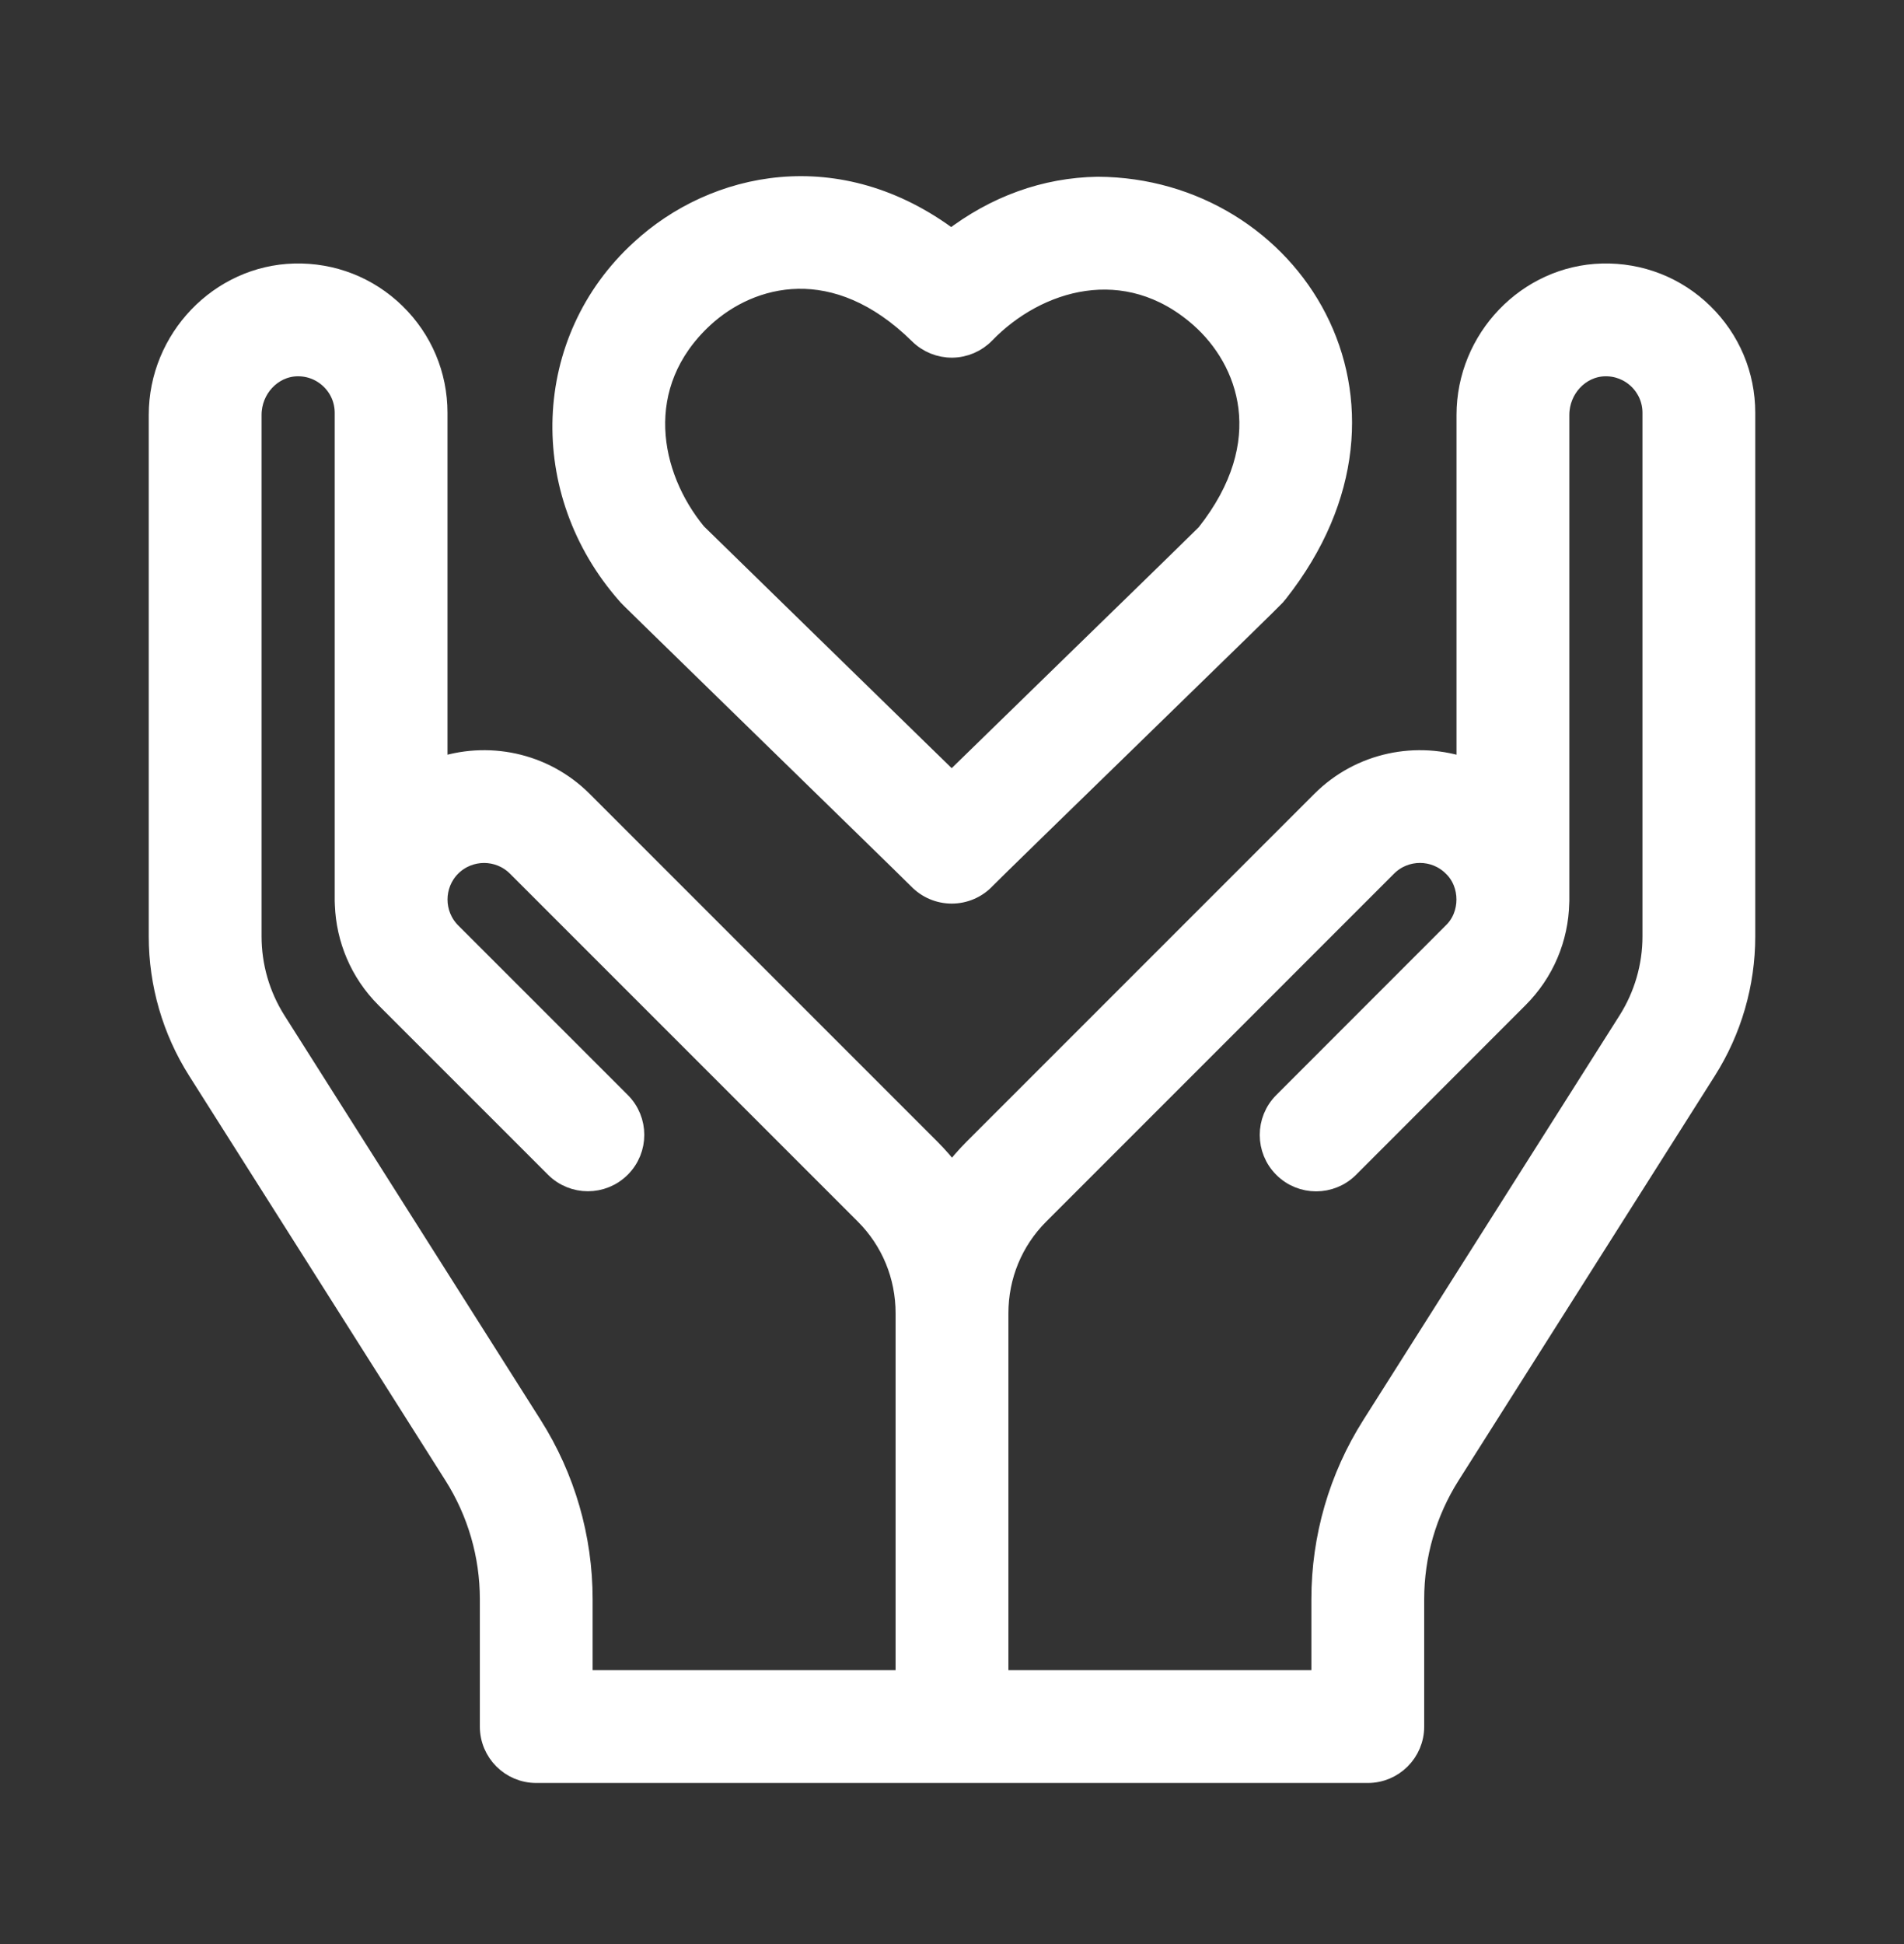 <svg width="48" height="49" viewBox="0 0 48 49" fill="none" xmlns="http://www.w3.org/2000/svg">
<rect x="0" y="0" width="48" height="49" fill="#333333" stroke="none"/>
<path d="M42.938 7.888C42.253 7.221 41.348 6.868 40.393 6.892C38.505 6.94 36.969 8.541 36.969 10.459V19.358C35.732 18.923 34.299 19.199 33.311 20.186L24.541 28.956C24.345 29.153 24.165 29.361 24 29.58C23.836 29.361 23.655 29.153 23.459 28.956L14.689 20.186C13.702 19.199 12.268 18.923 11.031 19.358V10.406C11.031 9.45 10.654 8.556 9.969 7.888C9.284 7.221 8.38 6.868 7.424 6.892C5.536 6.94 4 8.541 4 10.459V23.601C4 24.8 4.339 25.969 4.98 26.982L11.44 37.181C12.033 38.117 12.347 39.198 12.347 40.306V43.518C12.347 44.165 12.871 44.69 13.519 44.69H34.482C35.129 44.69 35.654 44.165 35.654 43.518V40.306C35.654 39.198 35.967 38.117 36.56 37.181L43.02 26.982C43.661 25.969 44 24.8 44 23.601V10.406C44 9.45 43.623 8.556 42.938 7.888ZM13.42 35.926L6.96 25.728C6.557 25.091 6.344 24.355 6.344 23.601V10.459C6.344 9.8 6.855 9.251 7.484 9.235C7.803 9.227 8.105 9.345 8.333 9.567C8.562 9.789 8.688 10.088 8.688 10.406V22.711C8.688 22.744 8.69 22.776 8.692 22.808C8.725 23.662 9.066 24.507 9.717 25.158L13.992 29.432C14.449 29.89 15.191 29.89 15.649 29.432C16.107 28.975 16.107 28.233 15.649 27.775L11.374 23.501C10.918 23.044 10.918 22.3 11.374 21.843C11.832 21.387 12.575 21.387 13.032 21.843L21.802 30.613C22.464 31.275 22.828 32.159 22.828 33.102V42.346H14.69V40.306C14.69 38.753 14.251 37.239 13.42 35.926ZM41.657 23.601C41.657 24.355 41.443 25.091 41.04 25.728L34.58 35.926C33.749 37.238 33.31 38.753 33.31 40.306V42.346H25.172V33.102C25.172 32.159 25.537 31.275 26.199 30.613L34.968 21.843C35.426 21.386 36.169 21.386 36.626 21.843C37.081 22.28 37.081 23.064 36.626 23.501L32.351 27.778C31.894 28.236 31.894 28.978 32.352 29.435C32.809 29.893 33.551 29.892 34.009 29.435L38.283 25.158C38.929 24.512 39.292 23.658 39.311 22.747C39.311 22.735 39.313 22.723 39.313 22.711V10.459C39.313 9.8 39.824 9.251 40.453 9.235C40.771 9.226 41.074 9.345 41.303 9.567C41.531 9.789 41.657 10.088 41.657 10.406V23.601Z" fill="white" stroke="white" stroke-width="0.5"/>
<path d="M15.834 15.021C15.884 15.075 16.056 15.245 19.34 18.447C21.052 20.117 22.992 22.008 23.148 22.166C23.369 22.395 23.674 22.525 23.993 22.525C24.317 22.525 24.626 22.392 24.847 22.156C25.014 21.984 26.807 20.238 28.39 18.698C31.162 15.999 32.042 15.14 32.153 15.021C32.178 14.993 32.202 14.965 32.224 14.936C36.012 10.127 32.562 4.729 27.673 4.705C26.346 4.726 25.087 5.182 23.981 6.034C21.133 3.879 18 4.578 16.146 6.292C13.645 8.577 13.521 12.394 15.8 14.982C15.811 14.995 15.822 15.008 15.834 15.021ZM17.737 8.013C18.931 6.91 21.07 6.356 23.17 8.427C23.393 8.647 23.696 8.768 24.007 8.765C24.32 8.761 24.618 8.632 24.836 8.407C26.136 7.062 28.385 6.363 30.249 8.006C31.466 9.08 32.233 11.148 30.409 13.453C30.114 13.748 28.259 15.555 26.755 17.018C25.429 18.31 24.551 19.164 23.992 19.711C23.194 18.929 18.165 14.03 17.562 13.436C16.37 11.993 15.92 9.694 17.737 8.013Z" fill="white" stroke="white" stroke-width="0.5"/>
</svg>

